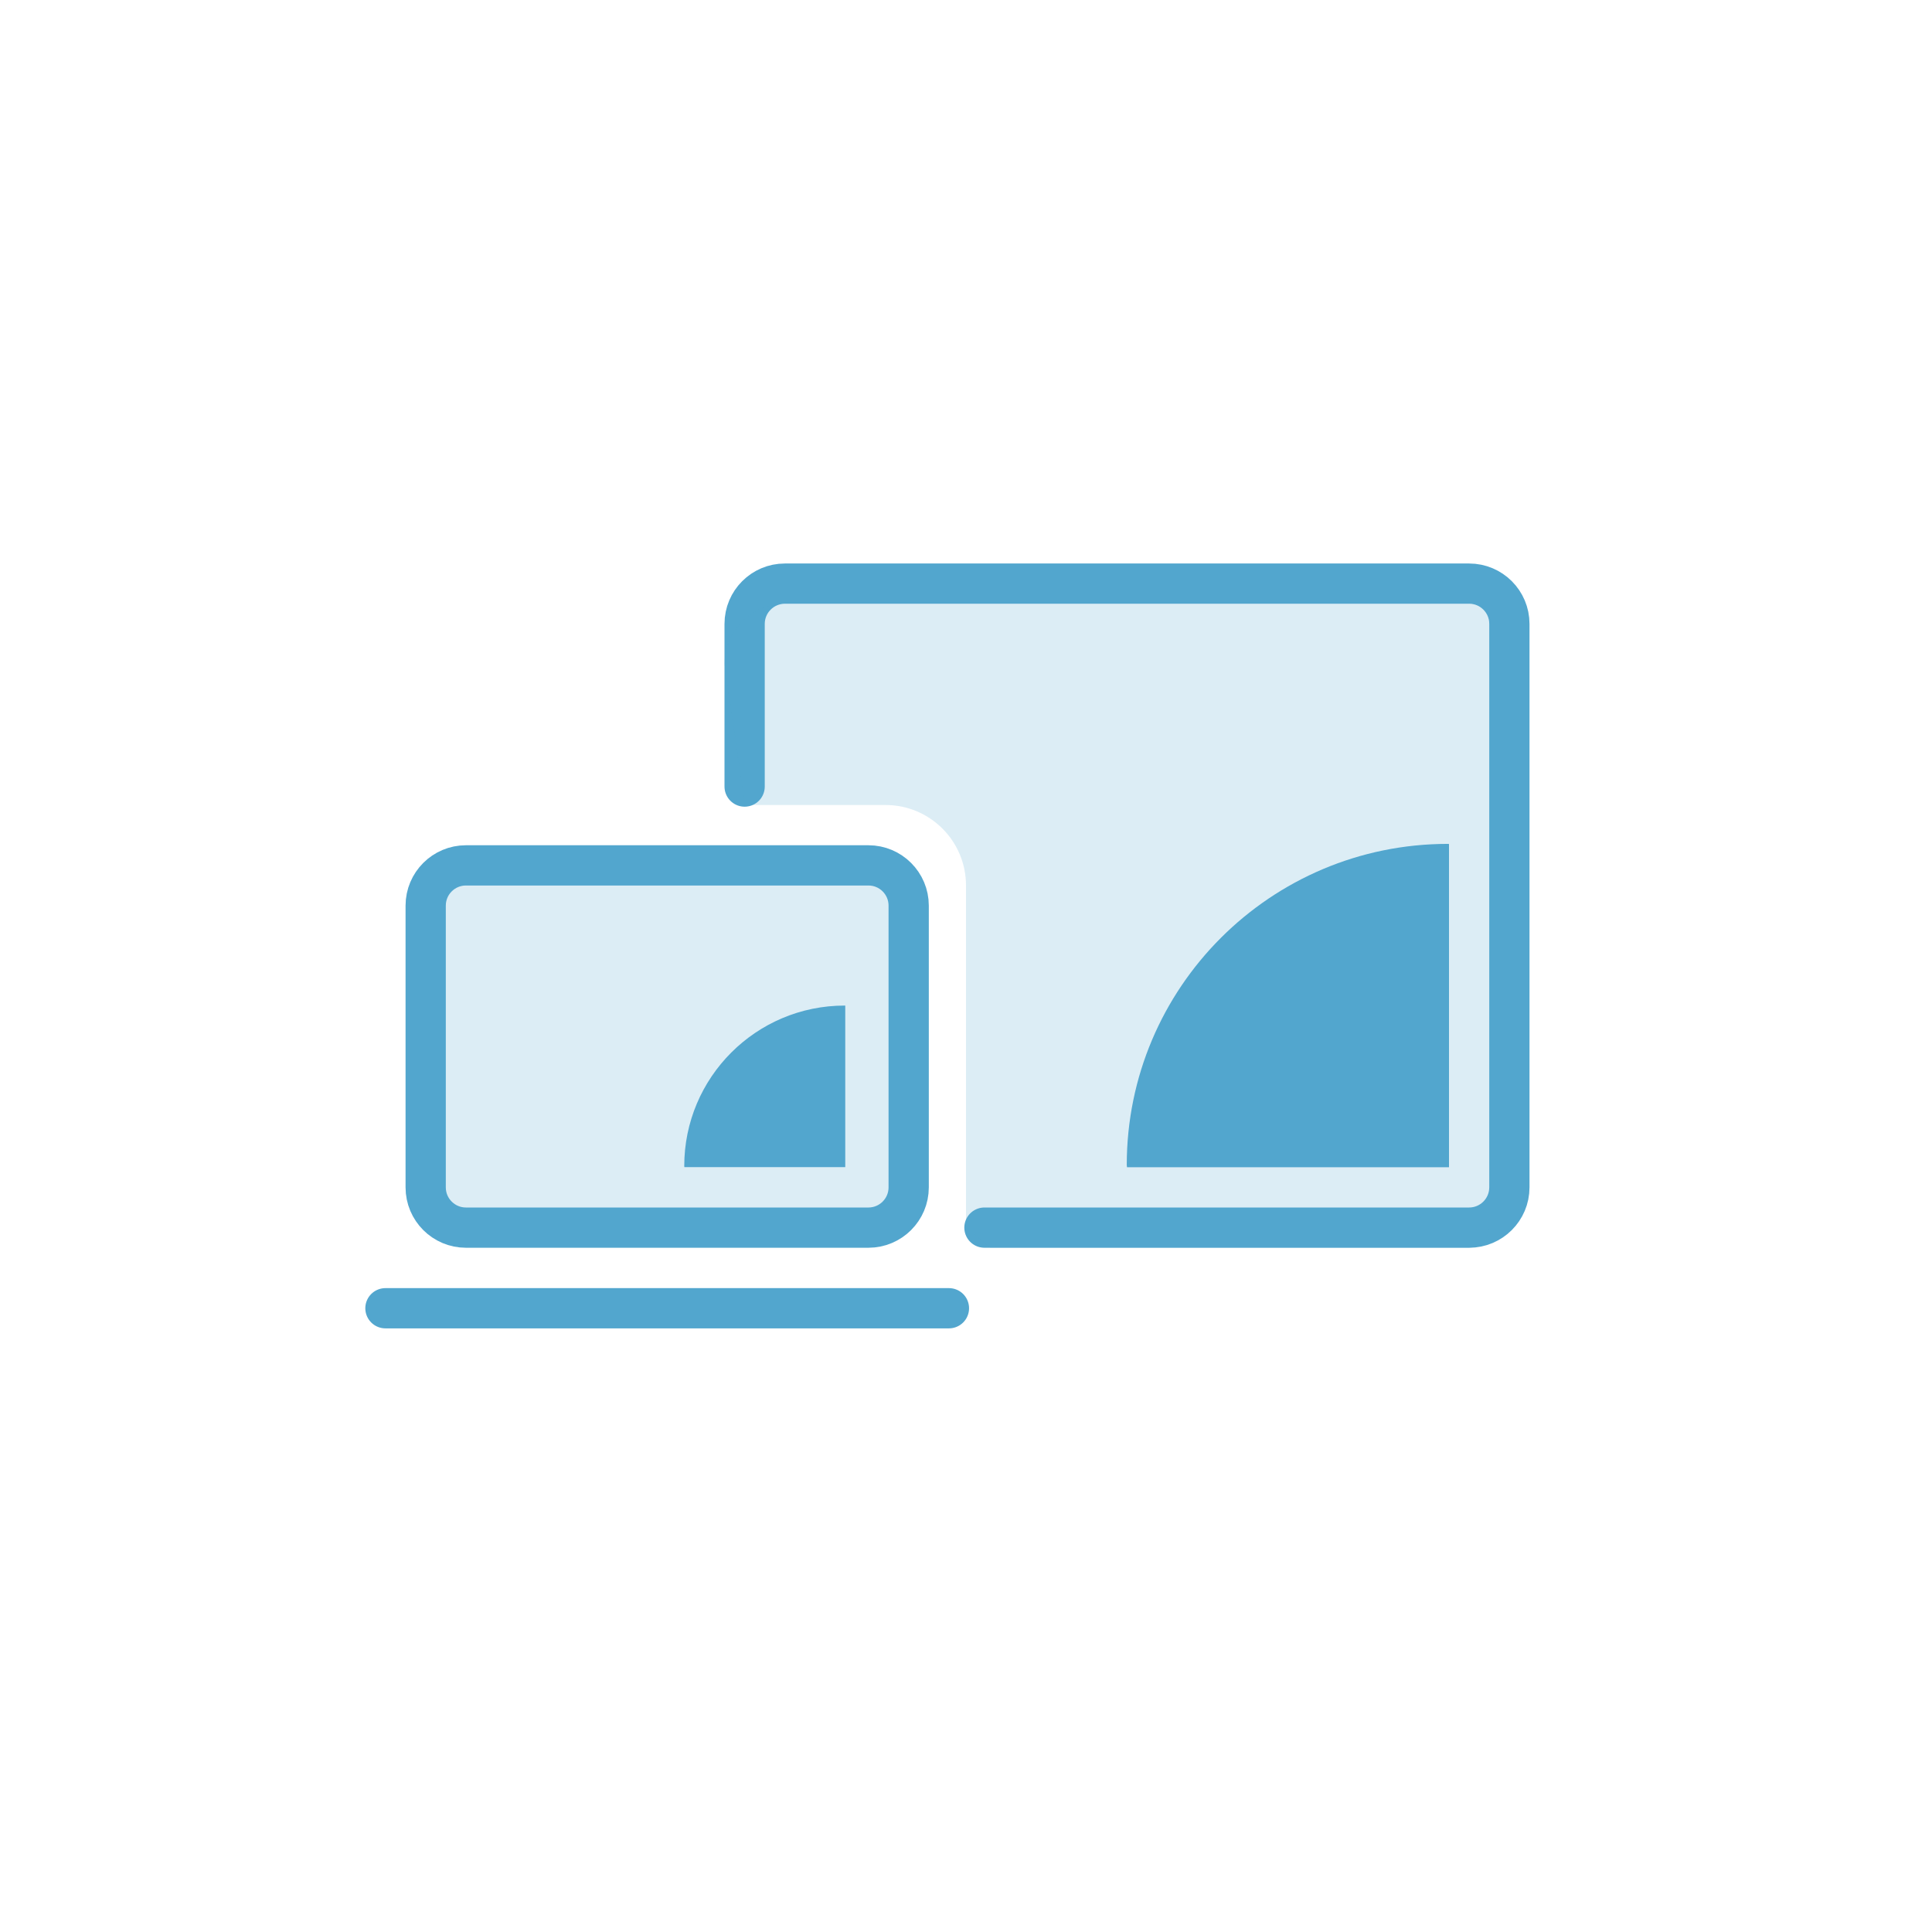 <svg xmlns="http://www.w3.org/2000/svg" width="48" height="48" viewBox="0 0 48 48">
  <g fill="none" fill-rule="evenodd" transform="translate(9.5 14.5)">
    <path fill="#52A6CE" fill-rule="nonzero" d="M12.076,16 L2.076,16 C1.524,16 1.076,15.552 1.076,15 L1.076,8 C1.076,7.448 1.524,7 2.076,7 L12.076,7 C12.628,7 13.076,7.448 13.076,8 L13.076,15 C13.076,15.552 12.628,16 12.076,16 Z" opacity=".2"/>
    <path stroke="#52A6CE" stroke-linecap="round" d="M12.076,16 L2.076,16 C1.524,16 1.076,15.552 1.076,15 L1.076,8 C1.076,7.448 1.524,7 2.076,7 L12.076,7 C12.628,7 13.076,7.448 13.076,8 L13.076,15 C13.076,15.552 12.628,16 12.076,16 Z"/>
    <line x1=".076" x2="14.076" y1="18.003" y2="18.003" stroke="#52A6CE" stroke-linecap="round"/>
    <path stroke="#52A6CE" stroke-linecap="round" d="M9,5.042 L9,1 C9,0.448 9.448,0 10,0 L27,0 C27.552,0 28,0.448 28,1 L28,15 C28,15.552 27.552,16 27,16 L14.958,16"/>
    <path fill="#52A6CE" fill-rule="nonzero" d="M11.5 14.497L11.5 10.484C11.495 10.484 11.491 10.483 11.487 10.483 9.285 10.483 7.5 12.268 7.5 14.47 7.5 14.479 7.502 14.488 7.503 14.497L11.5 14.497zM26.5 14.5L26.5 6.469C26.491 6.469 26.483 6.466 26.473 6.466 22.066 6.466 18.494 10.038 18.494 14.445 18.494 14.464 18.5 14.481 18.5 14.5L26.5 14.5z"/>
    <path fill="#52A6CE" fill-rule="nonzero" d="M27,0.5 L10,0.5 C9.175,0.5 8.5,1.175 8.5,2 L9.006,5.5 L12.5,5.5 C13.605,5.5 14.5,6.395 14.5,7.5 L14.5,16 L15.101,16.5 L27,16.5 C27.276,16.5 27.5,16.276 27.5,16 L27.5,1 C27.5,0.724 27.276,0.5 27,0.5 Z" opacity=".2"/>
  </g>
</svg>
